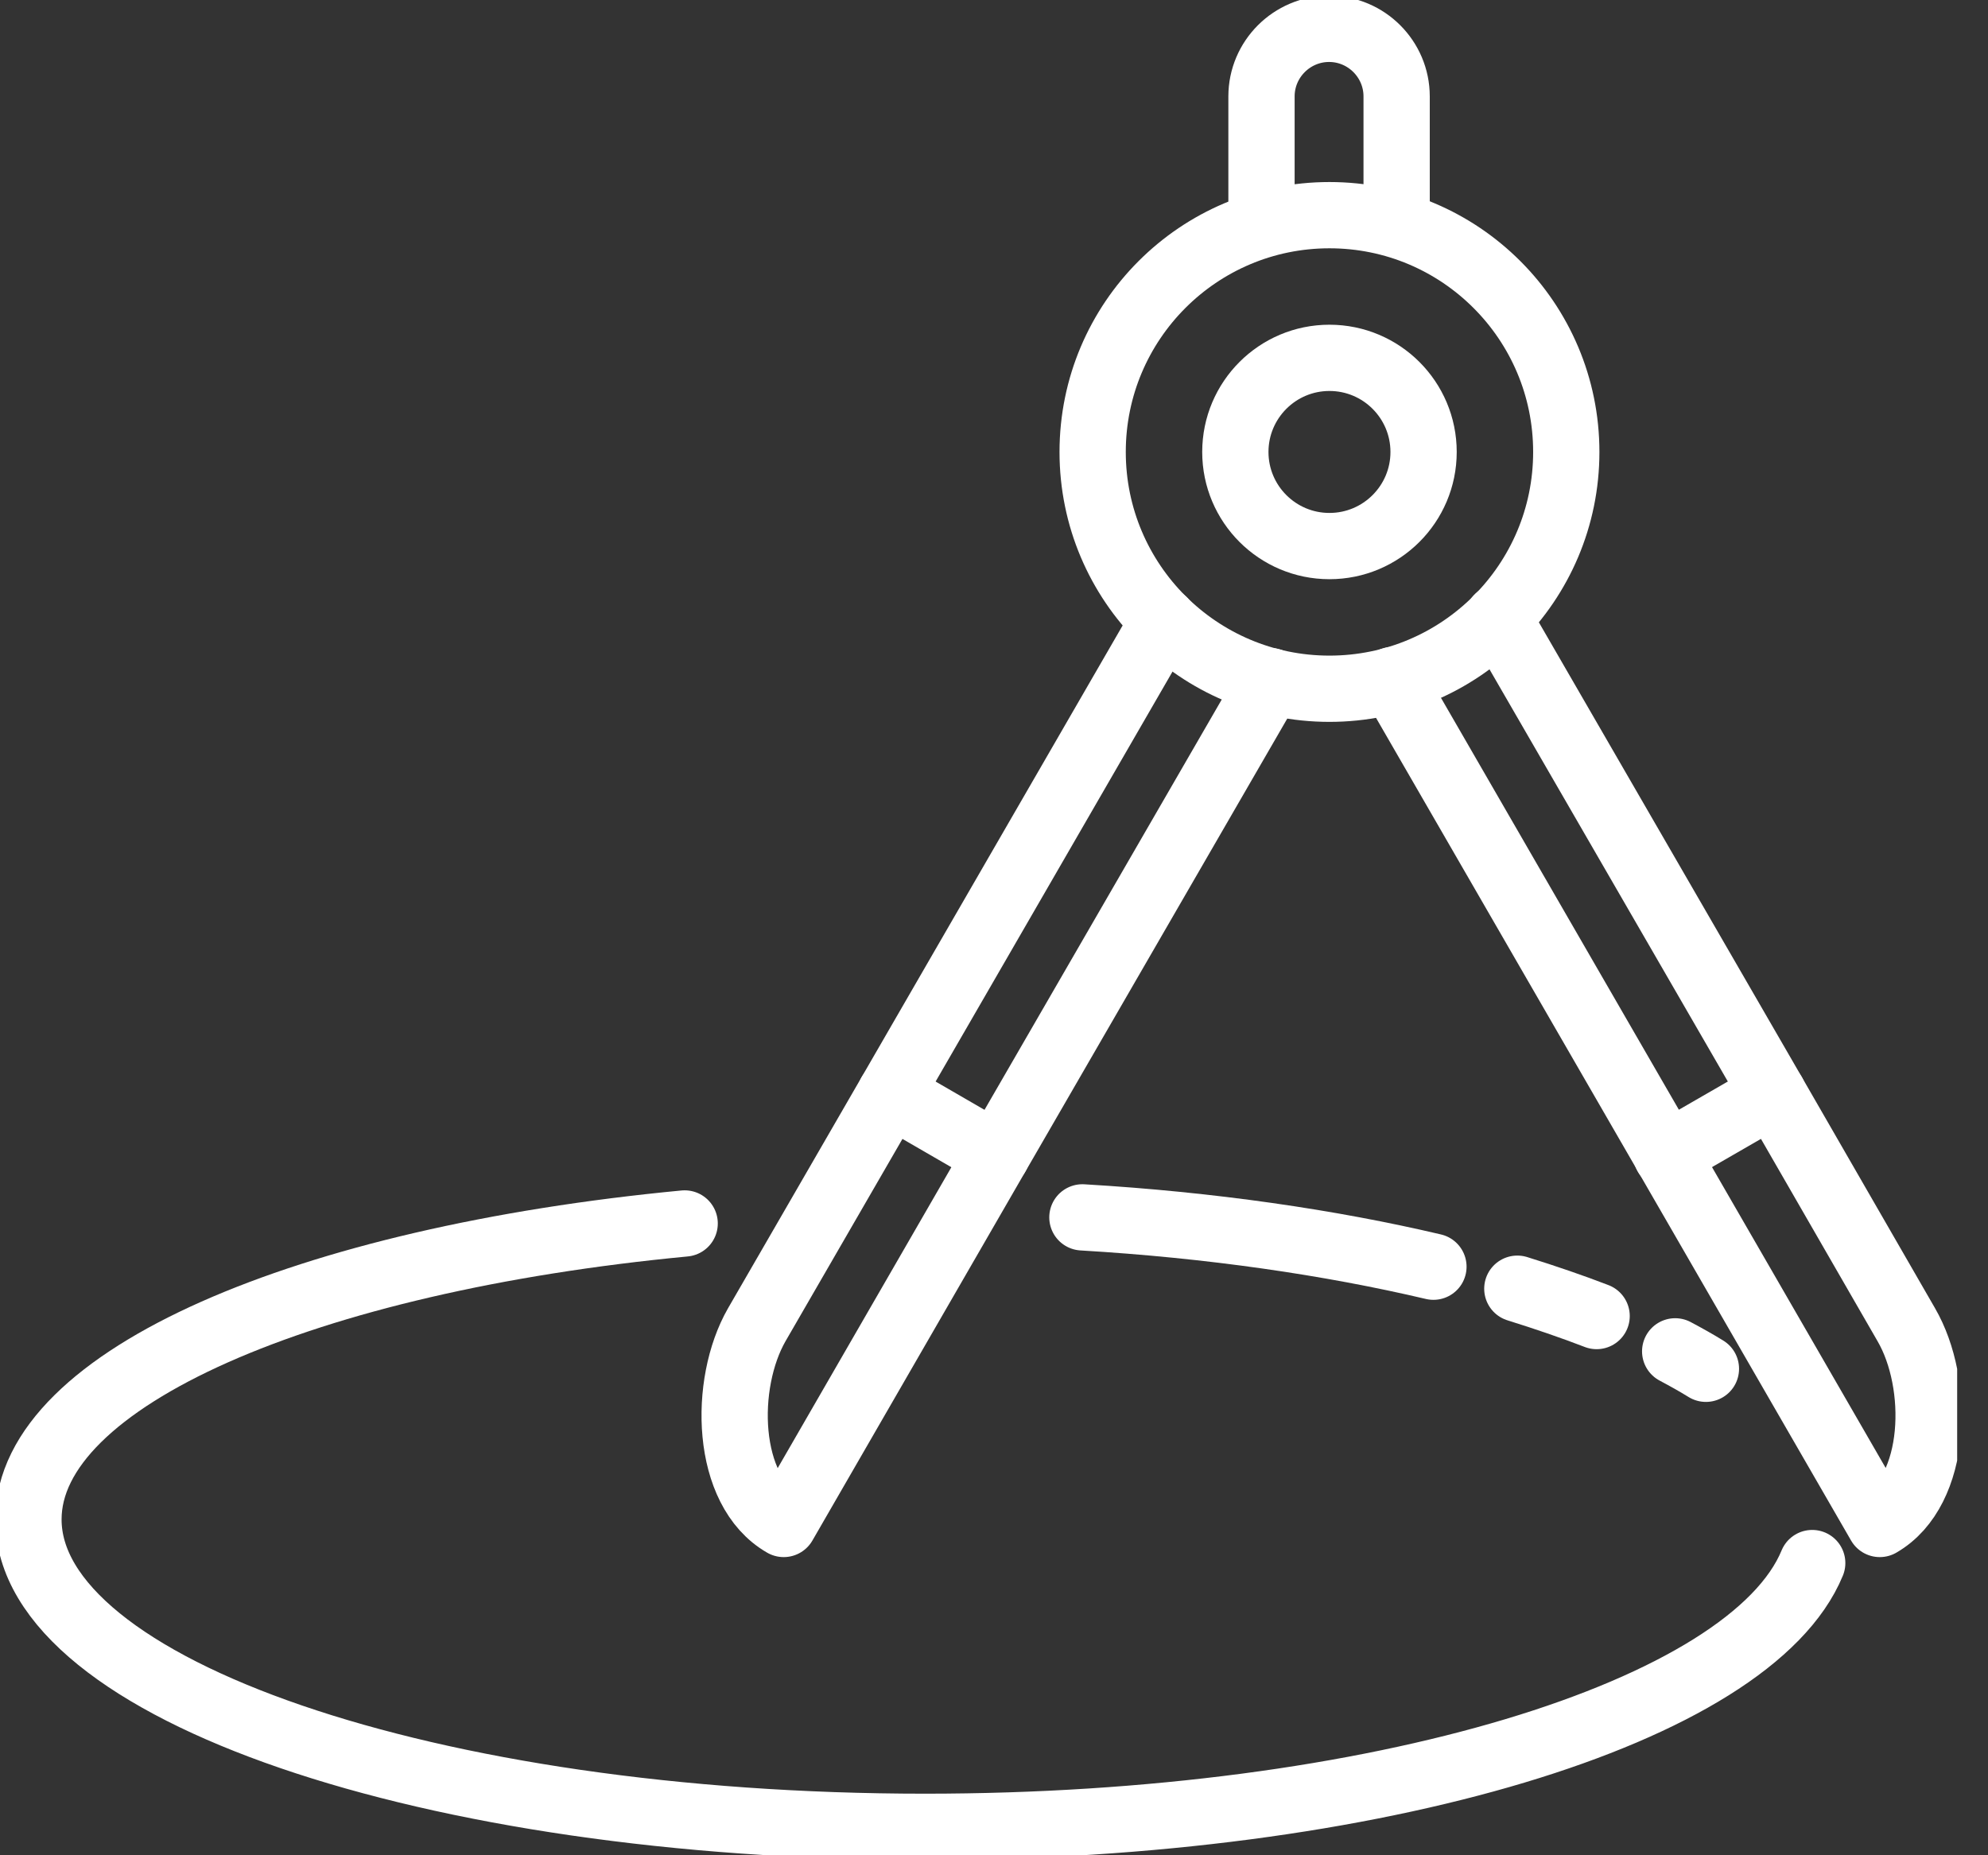 <svg width="45" height="42" viewBox="0 0 45 42" fill="none" xmlns="http://www.w3.org/2000/svg">
<rect x="0" y="0" width="45" height="42" fill="#333333" stroke="none"/>
<g clip-path="url(#clip0_319_1639)">
<path d="M28.555 5.06V2.182C28.555 1.34 29.243 0.653 30.085 0.653C30.927 0.653 31.614 1.34 31.614 2.182V5.06" stroke="white" stroke-width="1.5" stroke-linecap="round" stroke-linejoin="round"/>
<path d="M26.339 14.054L20.154 24.758L17.13 29.99C16.365 31.322 16.408 33.736 17.74 34.5L22.559 26.15L28.762 15.42" stroke="white" stroke-width="1.5" stroke-linecap="round" stroke-linejoin="round"/>
<path d="M20.154 24.758L22.559 26.15" stroke="white" stroke-width="1.5" stroke-linecap="round" stroke-linejoin="round"/>
<path d="M33.908 13.986L40.136 24.758L43.151 29.99C43.924 31.322 43.873 33.736 42.55 34.5L37.73 26.15L31.519 15.395" stroke="white" stroke-width="1.5" stroke-linecap="round" stroke-linejoin="round"/>
<path d="M40.136 24.758L37.722 26.15" stroke="white" stroke-width="1.5" stroke-linecap="round" stroke-linejoin="round"/>
<path d="M32.447 28.676C30.11 28.126 27.413 27.731 24.501 27.559" stroke="white" stroke-width="1.5" stroke-linecap="round" stroke-linejoin="round"/>
<path d="M36.141 29.793C35.583 29.578 34.981 29.372 34.346 29.174" stroke="white" stroke-width="1.5" stroke-linecap="round" stroke-linejoin="round"/>
<path d="M38.615 30.987C38.392 30.849 38.16 30.72 37.919 30.592" stroke="white" stroke-width="1.5" stroke-linecap="round" stroke-linejoin="round"/>
<path d="M15.498 27.697C6.933 28.513 0.644 31.201 0.644 34.397C0.644 38.237 9.725 41.356 20.936 41.356C31.167 41.356 39.629 38.761 41.021 35.385" stroke="white" stroke-width="1.5" stroke-linecap="round" stroke-linejoin="round"/>
<path d="M30.093 15.592C33.054 15.592 35.454 13.192 35.454 10.232C35.454 7.271 33.054 4.871 30.093 4.871C27.133 4.871 24.733 7.271 24.733 10.232C24.733 13.192 27.133 15.592 30.093 15.592Z" stroke="white" stroke-width="1.5" stroke-linecap="round" stroke-linejoin="round"/>
<path d="M30.093 12.362C31.27 12.362 32.224 11.408 32.224 10.232C32.224 9.055 31.27 8.101 30.093 8.101C28.917 8.101 27.963 9.055 27.963 10.232C27.963 11.408 28.917 12.362 30.093 12.362Z" stroke="white" stroke-width="1.5" stroke-linecap="round" stroke-linejoin="round"/>
</g>
<defs>
<clipPath id="clip0_319_1639">
<rect width="44.302" height="42" fill="white"/>
</clipPath>
</defs>
</svg>

